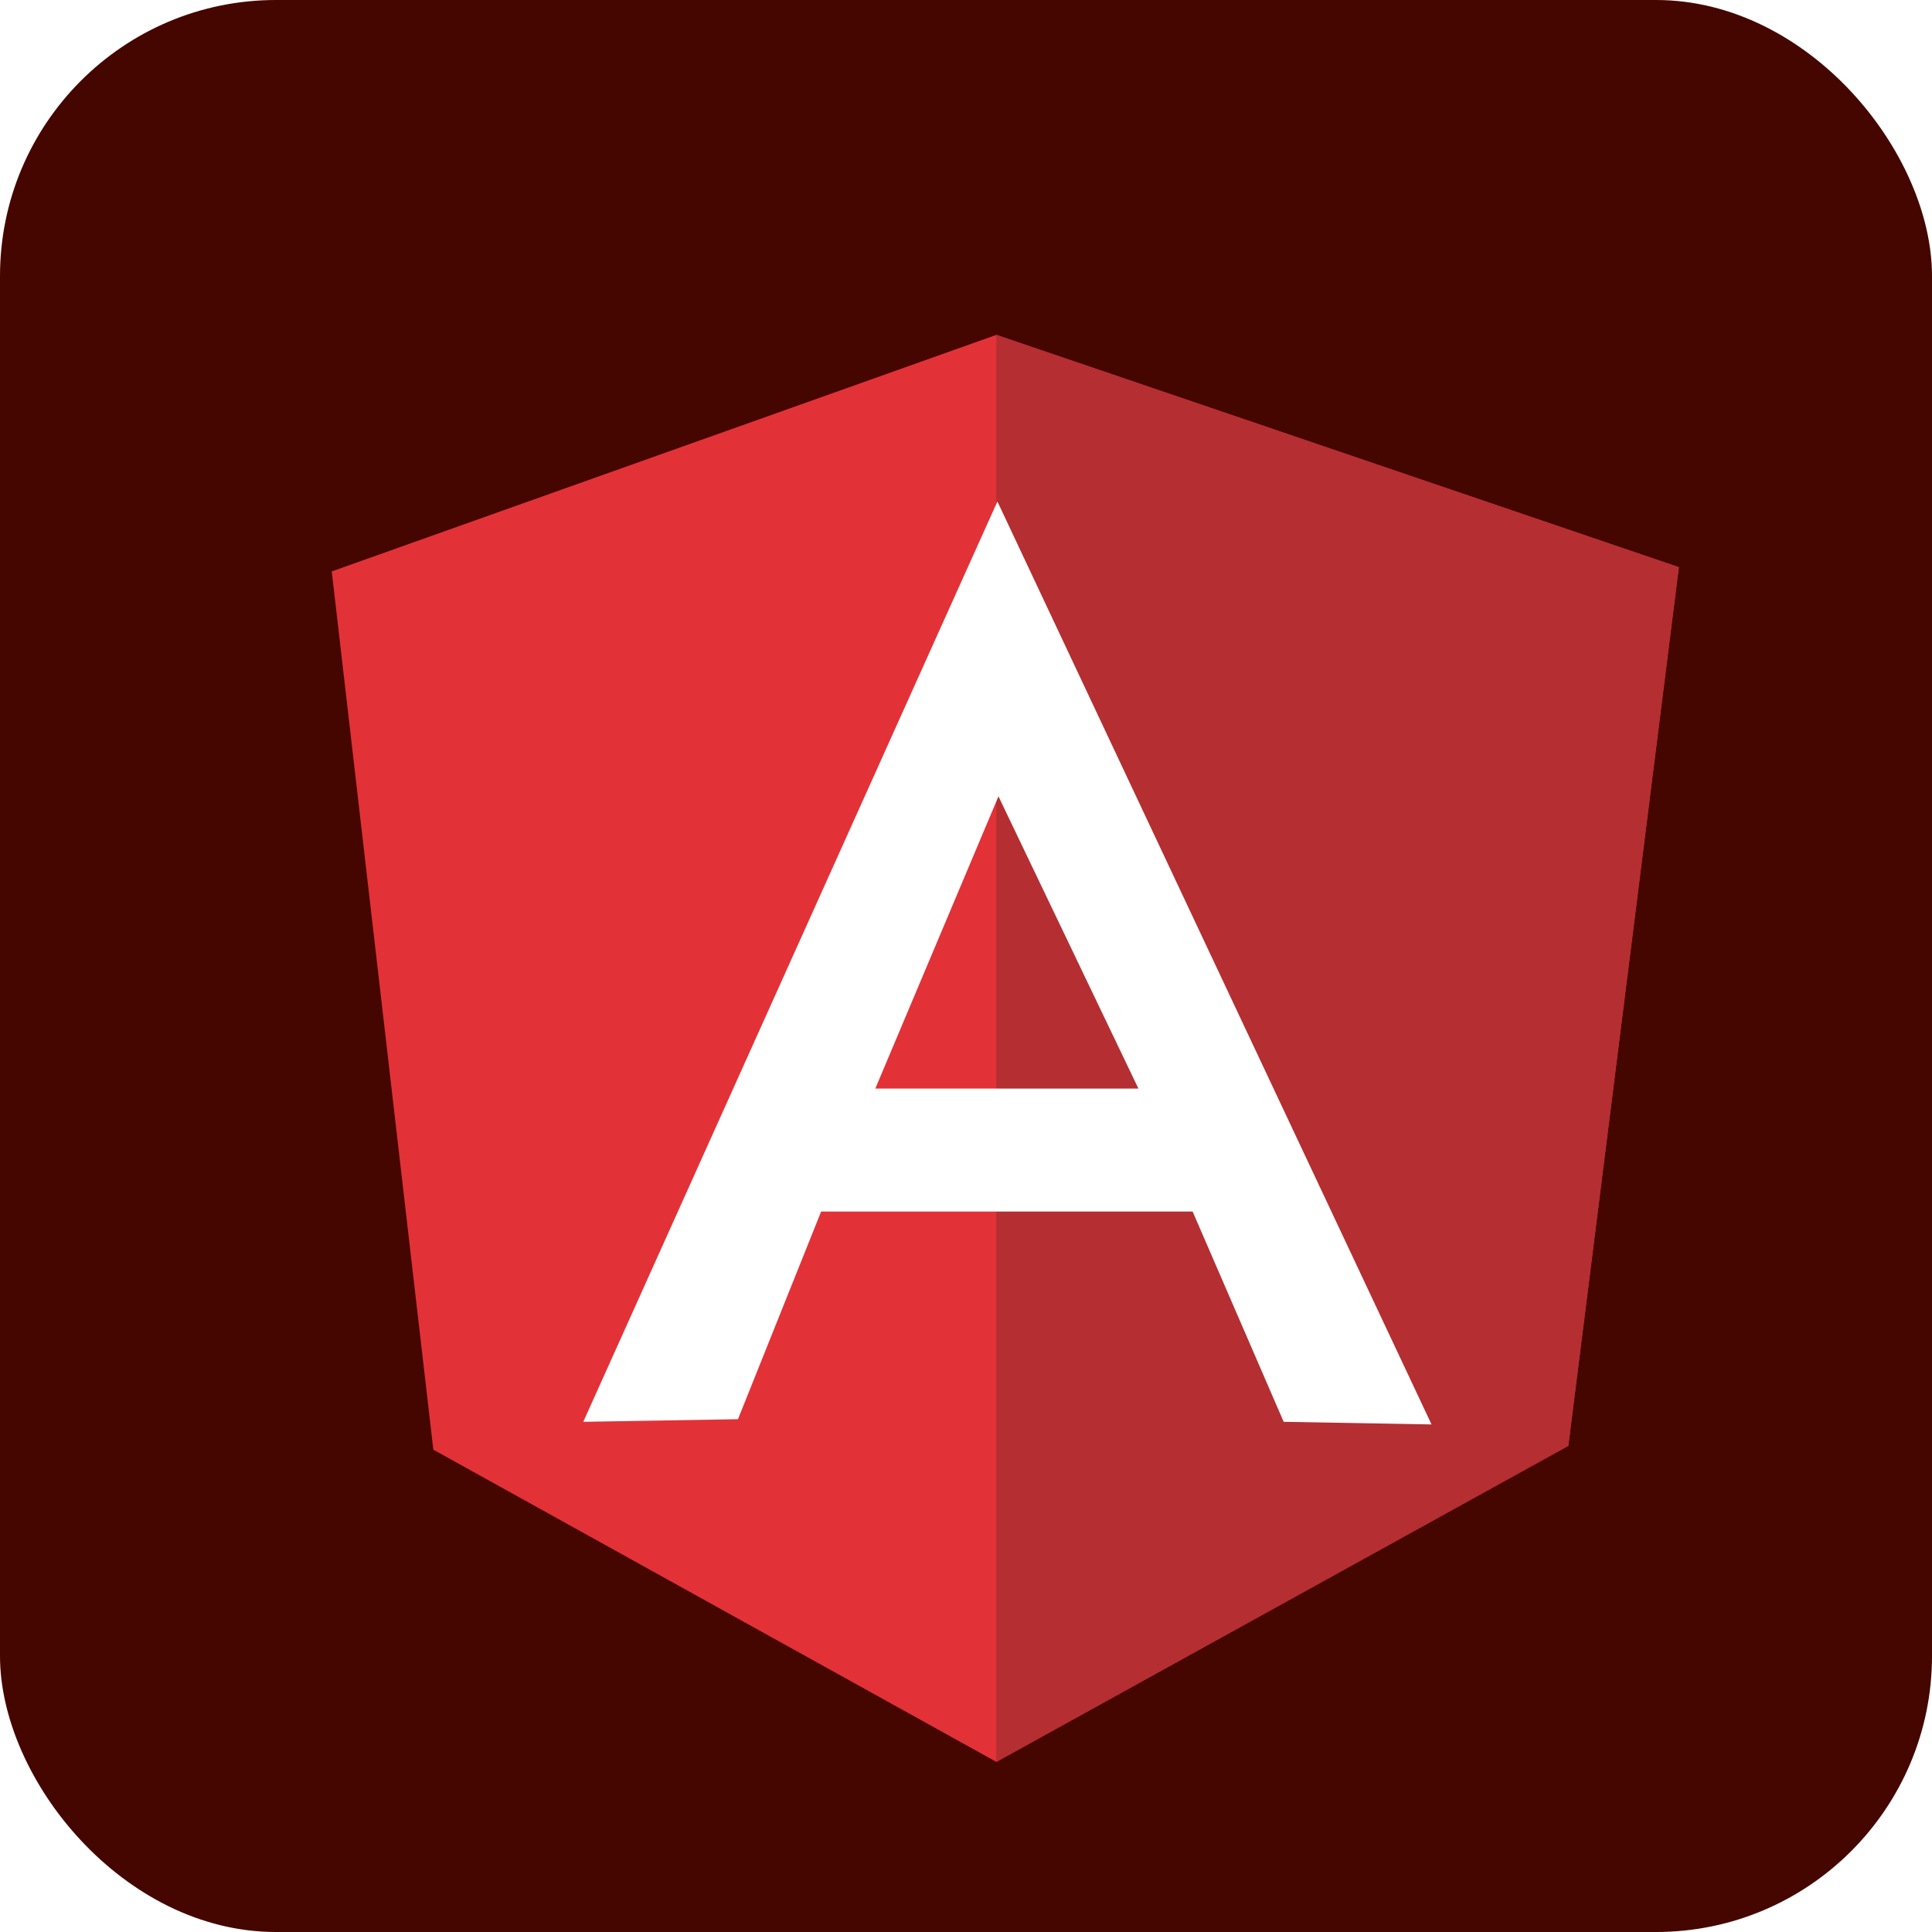<svg width="70" height="70" viewBox="0 0 70 70" fill="none" xmlns="http://www.w3.org/2000/svg">
<g clip-path="url(#clip0)">
<rect width="70" height="70" rx="10" fill="#450600"/>
<g filter="url(#filter0_d)">
<path d="M12.02 16.703L36.1 8.133L60.828 16.55L56.824 48.372L36.1 59.836L15.7 48.524L12.02 16.703Z" fill="#E23237"/>
<path d="M60.828 16.55L36.1 8.133V59.836L56.824 48.391L60.828 16.55Z" fill="#B52E31"/>
<path d="M36.138 14.17L21.133 47.515L26.738 47.42L29.751 39.897H43.211L46.51 47.515L51.867 47.61L36.138 14.17ZM36.176 24.853L41.247 35.441H31.714L36.176 24.853Z" fill="white"/>
</g>
</g>
<defs>
<filter id="filter0_d" x="-3" y="-3" width="79" height="82" filterUnits="userSpaceOnUse" color-interpolation-filters="sRGB">
<feFlood flood-opacity="0" result="BackgroundImageFix"/>
<feColorMatrix in="SourceAlpha" type="matrix" values="0 0 0 0 0 0 0 0 0 0 0 0 0 0 0 0 0 0 127 0"/>
<feOffset dy="4"/>
<feGaussianBlur stdDeviation="7.5"/>
<feColorMatrix type="matrix" values="0 0 0 0 0 0 0 0 0 0 0 0 0 0 0 0 0 0 0.25 0"/>
<feBlend mode="normal" in2="BackgroundImageFix" result="effect1_dropShadow"/>
<feBlend mode="normal" in="SourceGraphic" in2="effect1_dropShadow" result="shape"/>
</filter>
<clipPath id="clip0">
<rect width="70" height="70" rx="10" fill="white"/>
</clipPath>
</defs>
</svg>
